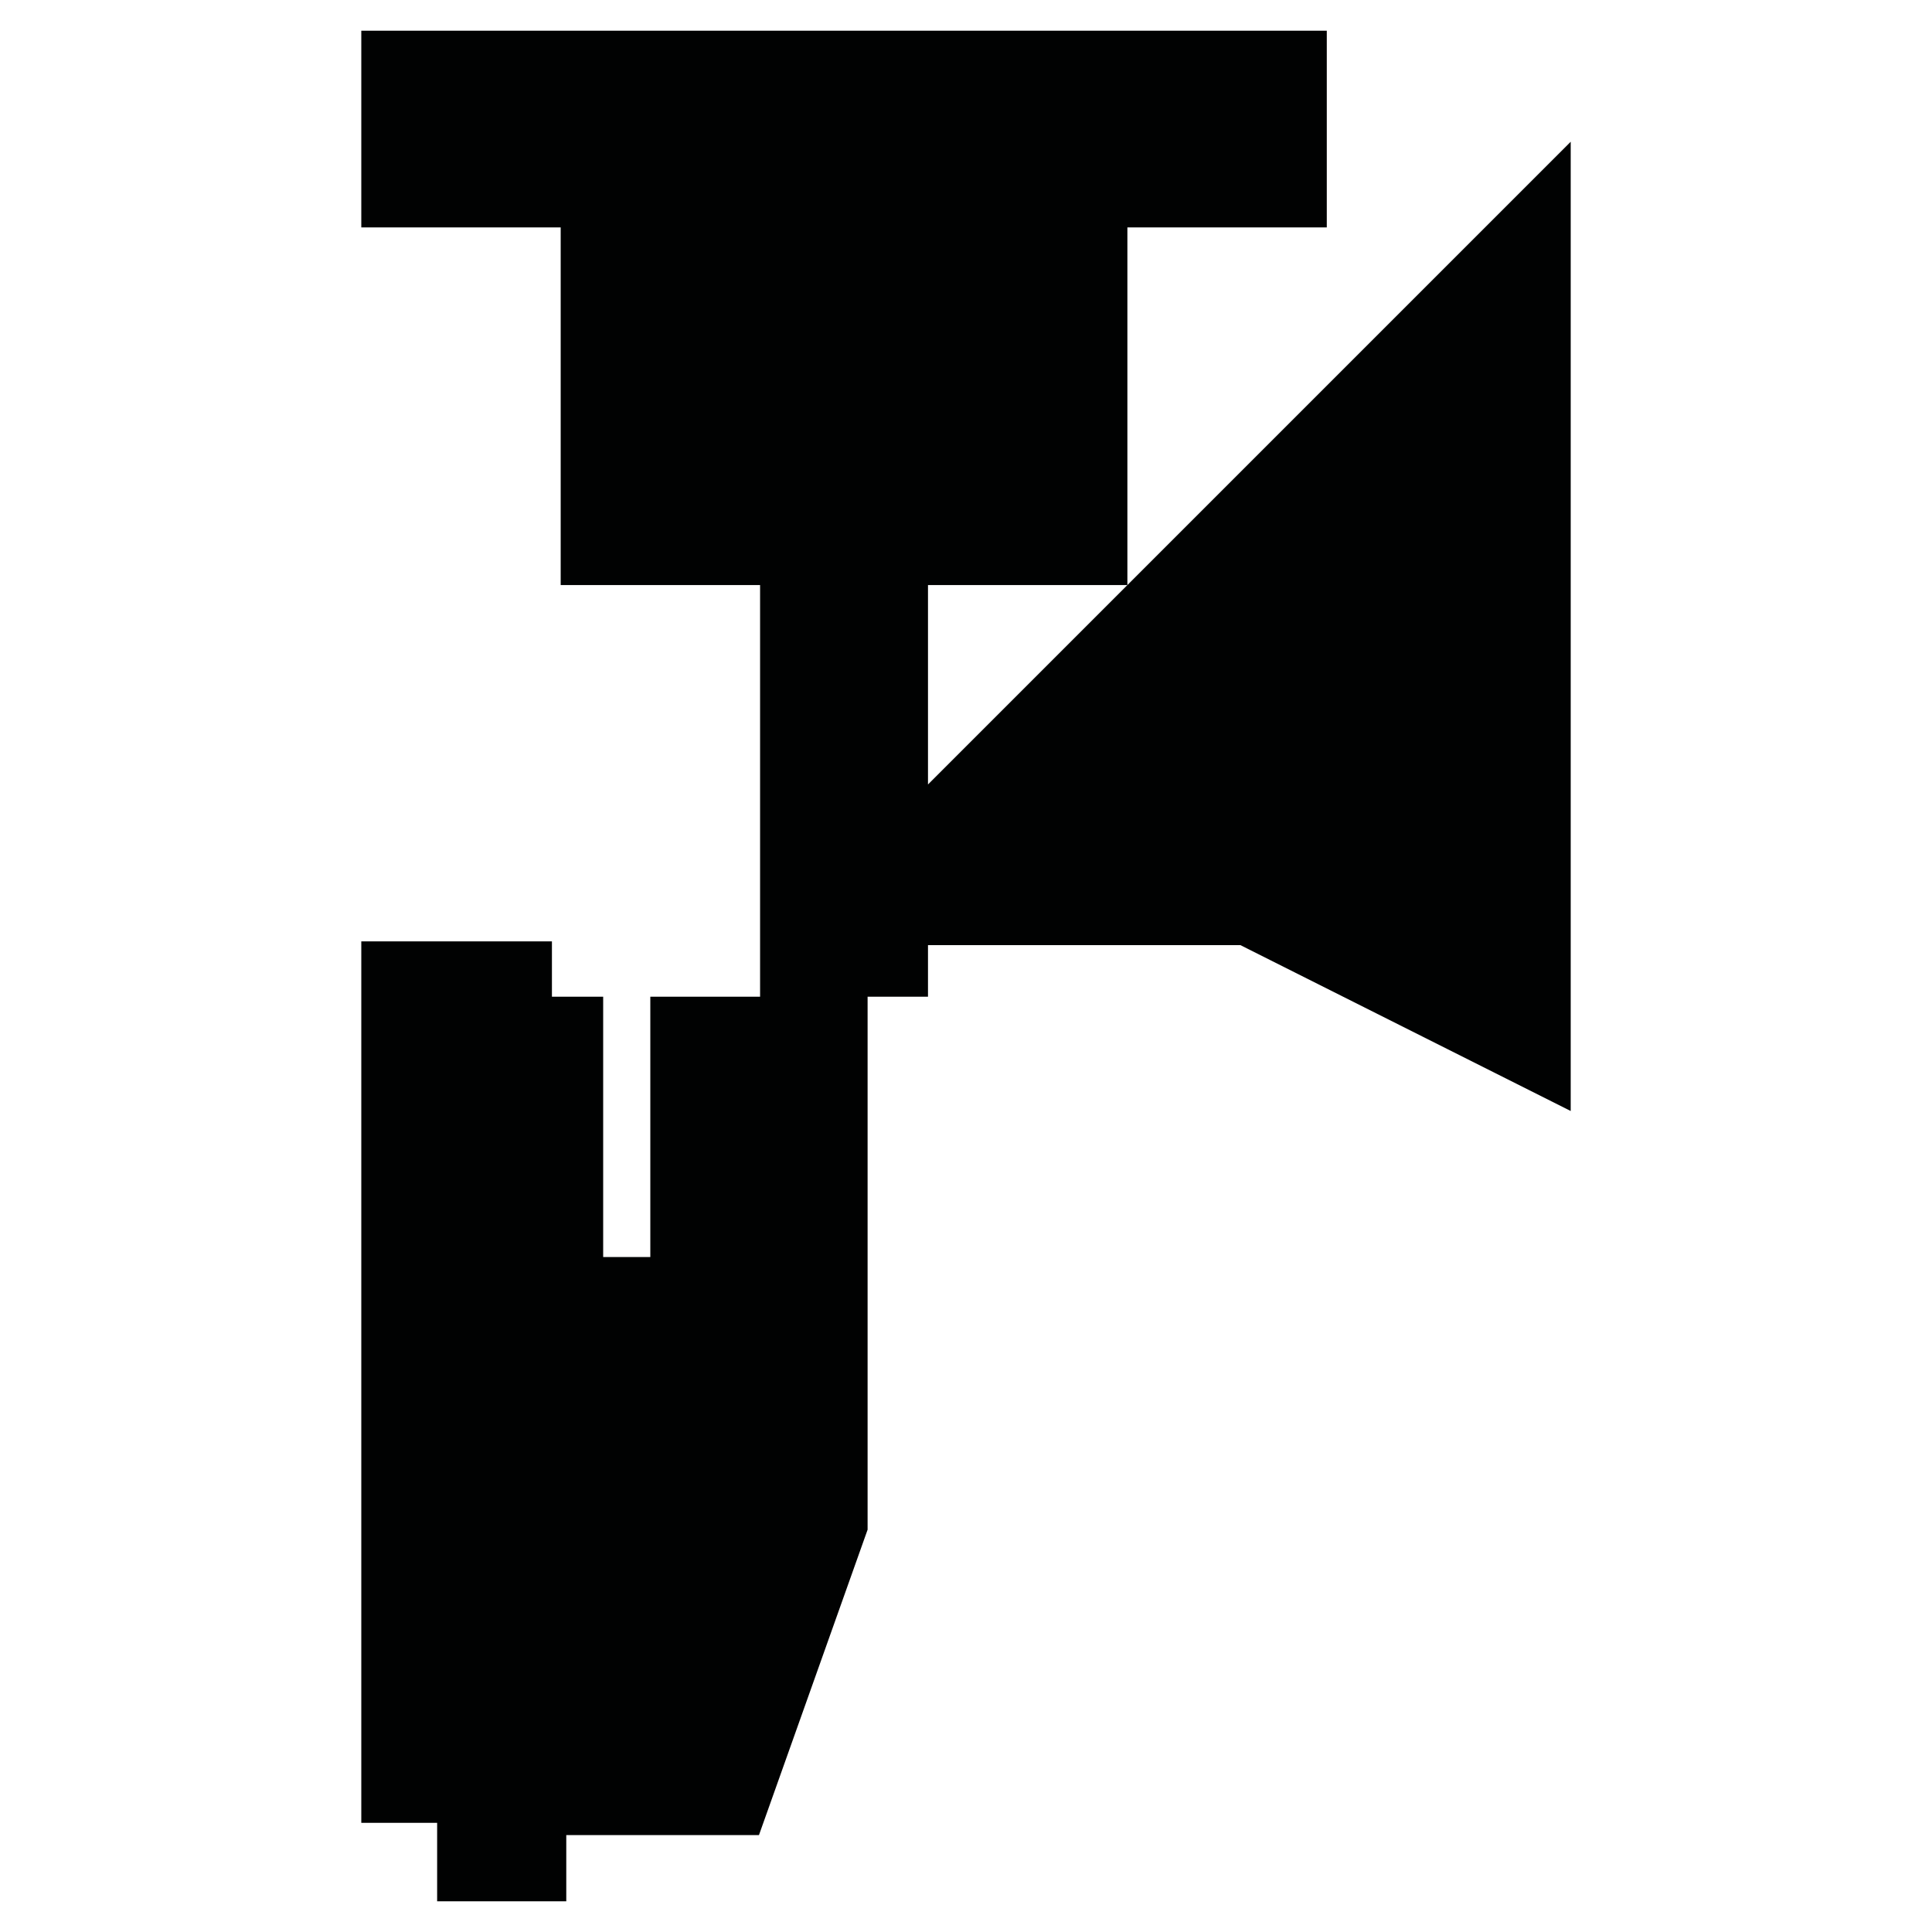 <?xml version="1.0" encoding="utf-8"?>
<!-- Generator: Adobe Illustrator 16.0.0, SVG Export Plug-In . SVG Version: 6.00 Build 0)  -->
<!DOCTYPE svg PUBLIC "-//W3C//DTD SVG 1.1//EN" "http://www.w3.org/Graphics/SVG/1.1/DTD/svg11.dtd">
<svg version="1.1" id="Calque_1" xmlns="http://www.w3.org/2000/svg" xmlns:xlink="http://www.w3.org/1999/xlink" x="0px" y="0px"
	 width="1190.551px" height="1190.551px" viewBox="0 0 1190.551 1190.551" enable-background="new 0 0 1190.551 1190.551"
	 xml:space="preserve">
<polygon fill="#010202" points="694.727,360.536 571.854,483.408 571.854,360.536 694.727,360.536 694.727,140.13 817.6,140.13 
	817.6,18.933 222.638,18.933 222.638,140.13 345.51,140.13 345.51,360.536 468.384,360.536 468.384,614.211 400.744,614.211 
	400.744,774.632 371.691,774.632 371.691,614.211 340.112,614.211 340.112,580.107 222.638,580.107 222.638,1123.264 
	269.376,1123.264 269.376,1171.618 348.956,1171.618 348.956,1130.842 467.691,1130.842 534.638,942.632 534.638,614.211 
	571.854,614.211 571.854,582.422 764.389,582.422 967.912,684.63 967.912,87.349 "/>
</svg>
